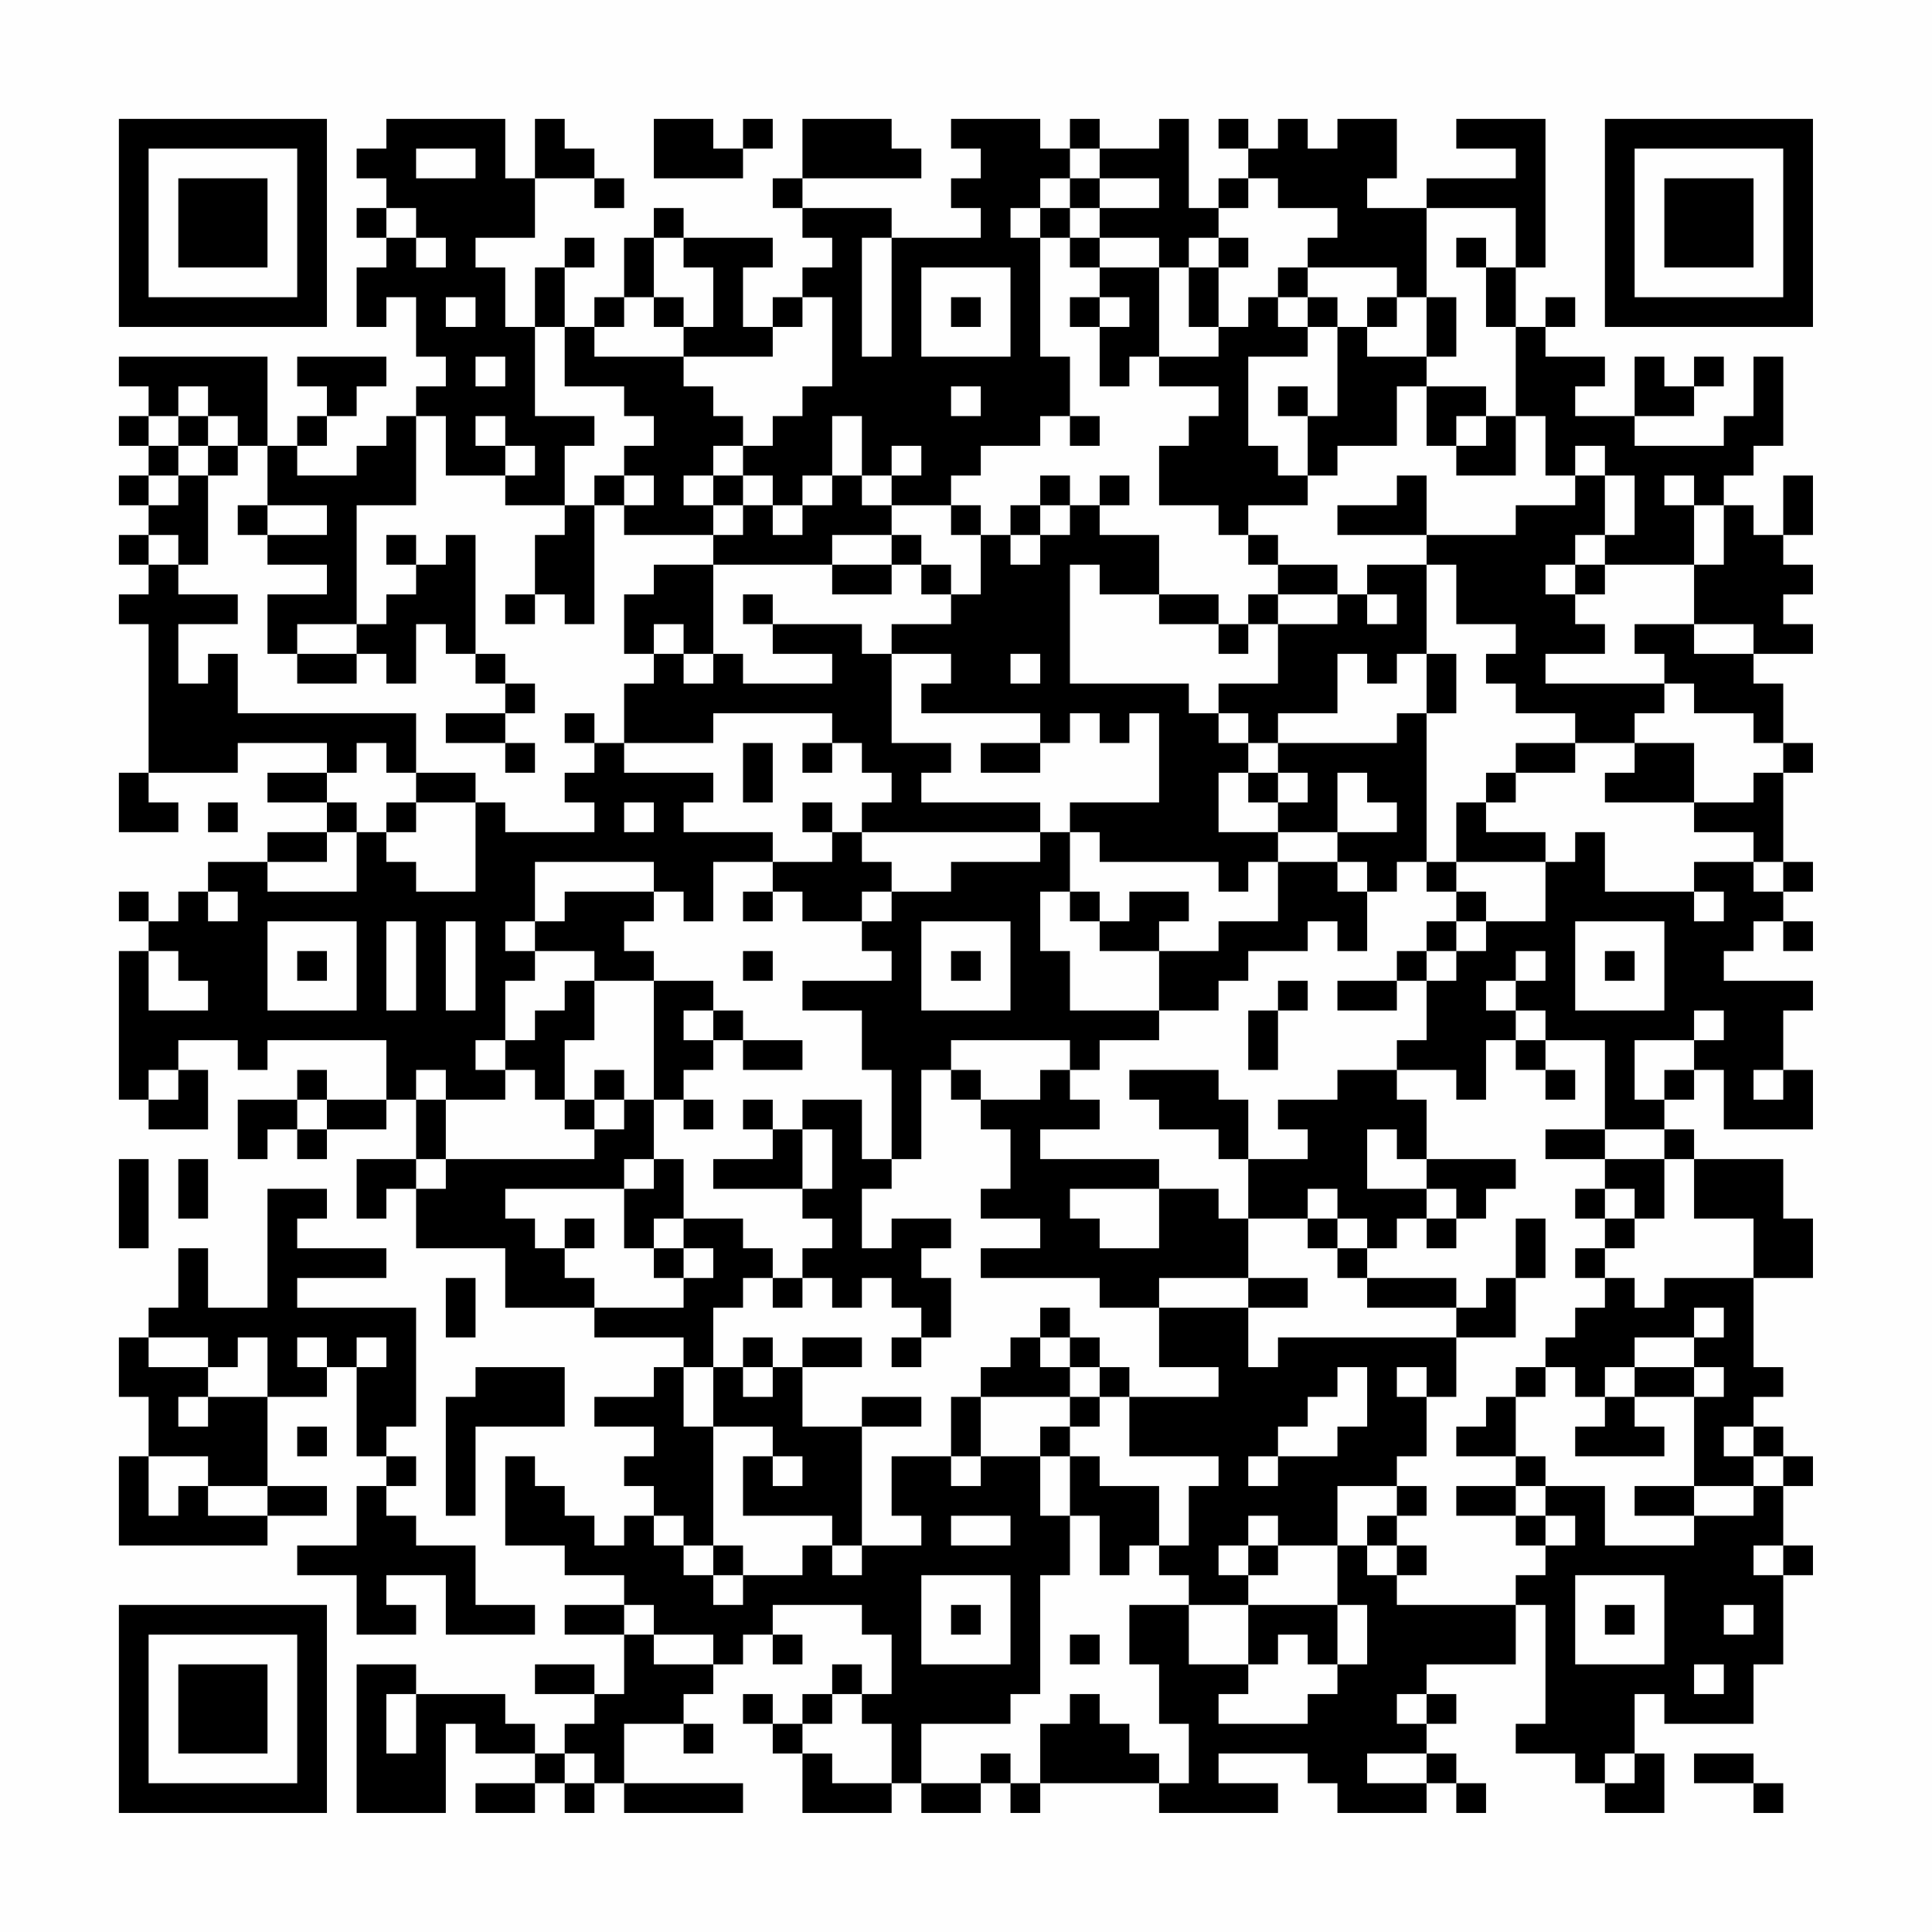 <?xml version="1.0" encoding="UTF-8"?>
<svg xmlns="http://www.w3.org/2000/svg" version="1.1" width="300" height="300" viewBox="0 0 300 300"><rect x="0" y="0" width="300" height="300" fill="#fefefe"/><g transform="scale(4.615)"><g transform="translate(4,4)"><path fill-rule="evenodd" d="M9 0L9 1L8 1L8 2L9 2L9 3L8 3L8 4L9 4L9 5L8 5L8 7L9 7L9 6L10 6L10 8L11 8L11 9L10 9L10 10L9 10L9 11L8 11L8 12L6 12L6 11L7 11L7 10L8 10L8 9L9 9L9 8L6 8L6 9L7 9L7 10L6 10L6 11L5 11L5 8L0 8L0 9L1 9L1 10L0 10L0 11L1 11L1 12L0 12L0 13L1 13L1 14L0 14L0 15L1 15L1 16L0 16L0 17L1 17L1 22L0 22L0 24L2 24L2 23L1 23L1 22L4 22L4 21L7 21L7 22L5 22L5 23L7 23L7 24L5 24L5 25L3 25L3 26L2 26L2 27L1 27L1 26L0 26L0 27L1 27L1 28L0 28L0 33L1 33L1 34L3 34L3 32L2 32L2 31L4 31L4 32L5 32L5 31L9 31L9 33L7 33L7 32L6 32L6 33L4 33L4 35L5 35L5 34L6 34L6 35L7 35L7 34L9 34L9 33L10 33L10 35L8 35L8 37L9 37L9 36L10 36L10 38L13 38L13 40L16 40L16 41L19 41L19 42L18 42L18 43L16 43L16 44L18 44L18 45L17 45L17 46L18 46L18 47L17 47L17 48L16 48L16 47L15 47L15 46L14 46L14 45L13 45L13 48L15 48L15 49L17 49L17 50L15 50L15 51L17 51L17 53L16 53L16 52L14 52L14 53L16 53L16 54L15 54L15 55L14 55L14 54L13 54L13 53L10 53L10 52L8 52L8 57L11 57L11 54L12 54L12 55L14 55L14 56L12 56L12 57L14 57L14 56L15 56L15 57L16 57L16 56L17 56L17 57L21 57L21 56L17 56L17 54L19 54L19 55L20 55L20 54L19 54L19 53L20 53L20 52L21 52L21 51L22 51L22 52L23 52L23 51L22 51L22 50L25 50L25 51L26 51L26 53L25 53L25 52L24 52L24 53L23 53L23 54L22 54L22 53L21 53L21 54L22 54L22 55L23 55L23 57L26 57L26 56L27 56L27 57L29 57L29 56L30 56L30 57L31 57L31 56L35 56L35 57L39 57L39 56L37 56L37 55L40 55L40 56L41 56L41 57L44 57L44 56L45 56L45 57L46 57L46 56L45 56L45 55L44 55L44 54L45 54L45 53L44 53L44 52L47 52L47 50L48 50L48 54L47 54L47 55L49 55L49 56L50 56L50 57L52 57L52 55L51 55L51 53L52 53L52 54L55 54L55 52L56 52L56 49L57 49L57 48L56 48L56 46L57 46L57 45L56 45L56 44L55 44L55 43L56 43L56 42L55 42L55 39L57 39L57 37L56 37L56 35L53 35L53 34L52 34L52 33L53 33L53 32L54 32L54 34L57 34L57 32L56 32L56 30L57 30L57 29L54 29L54 28L55 28L55 27L56 27L56 28L57 28L57 27L56 27L56 26L57 26L57 25L56 25L56 22L57 22L57 21L56 21L56 19L55 19L55 18L57 18L57 17L56 17L56 16L57 16L57 15L56 15L56 14L57 14L57 12L56 12L56 14L55 14L55 13L54 13L54 12L55 12L55 11L56 11L56 8L55 8L55 10L54 10L54 11L51 11L51 10L53 10L53 9L54 9L54 8L53 8L53 9L52 9L52 8L51 8L51 10L49 10L49 9L50 9L50 8L48 8L48 7L49 7L49 6L48 6L48 7L47 7L47 5L48 5L48 0L45 0L45 1L47 1L47 2L44 2L44 3L42 3L42 2L43 2L43 0L41 0L41 1L40 1L40 0L39 0L39 1L38 1L38 0L37 0L37 1L38 1L38 2L37 2L37 3L36 3L36 0L35 0L35 1L33 1L33 0L32 0L32 1L31 1L31 0L28 0L28 1L29 1L29 2L28 2L28 3L29 3L29 4L26 4L26 3L23 3L23 2L27 2L27 1L26 1L26 0L23 0L23 2L22 2L22 3L23 3L23 4L24 4L24 5L23 5L23 6L22 6L22 7L21 7L21 5L22 5L22 4L19 4L19 3L18 3L18 4L17 4L17 6L16 6L16 7L15 7L15 5L16 5L16 4L15 4L15 5L14 5L14 7L13 7L13 5L12 5L12 4L14 4L14 2L16 2L16 3L17 3L17 2L16 2L16 1L15 1L15 0L14 0L14 2L13 2L13 0ZM18 0L18 2L21 2L21 1L22 1L22 0L21 0L21 1L20 1L20 0ZM10 1L10 2L12 2L12 1ZM32 1L32 2L31 2L31 3L30 3L30 4L31 4L31 8L32 8L32 10L31 10L31 11L29 11L29 12L28 12L28 13L26 13L26 12L27 12L27 11L26 11L26 12L25 12L25 10L24 10L24 12L23 12L23 13L22 13L22 12L21 12L21 11L22 11L22 10L23 10L23 9L24 9L24 6L23 6L23 7L22 7L22 8L19 8L19 7L20 7L20 5L19 5L19 4L18 4L18 6L17 6L17 7L16 7L16 8L19 8L19 9L20 9L20 10L21 10L21 11L20 11L20 12L19 12L19 13L20 13L20 14L17 14L17 13L18 13L18 12L17 12L17 11L18 11L18 10L17 10L17 9L15 9L15 7L14 7L14 10L16 10L16 11L15 11L15 13L13 13L13 12L14 12L14 11L13 11L13 10L12 10L12 11L13 11L13 12L11 12L11 10L10 10L10 13L8 13L8 17L6 17L6 18L5 18L5 16L7 16L7 15L5 15L5 14L7 14L7 13L5 13L5 11L4 11L4 10L3 10L3 9L2 9L2 10L1 10L1 11L2 11L2 12L1 12L1 13L2 13L2 12L3 12L3 15L2 15L2 14L1 14L1 15L2 15L2 16L4 16L4 17L2 17L2 19L3 19L3 18L4 18L4 20L10 20L10 22L9 22L9 21L8 21L8 22L7 22L7 23L8 23L8 24L7 24L7 25L5 25L5 26L8 26L8 24L9 24L9 25L10 25L10 26L12 26L12 23L13 23L13 24L16 24L16 23L15 23L15 22L16 22L16 21L17 21L17 22L20 22L20 23L19 23L19 24L22 24L22 25L20 25L20 27L19 27L19 26L18 26L18 25L14 25L14 27L13 27L13 28L14 28L14 29L13 29L13 31L12 31L12 32L13 32L13 33L11 33L11 32L10 32L10 33L11 33L11 35L10 35L10 36L11 36L11 35L16 35L16 34L17 34L17 33L18 33L18 35L17 35L17 36L13 36L13 37L14 37L14 38L15 38L15 39L16 39L16 40L19 40L19 39L20 39L20 38L19 38L19 37L21 37L21 38L22 38L22 39L21 39L21 40L20 40L20 42L19 42L19 44L20 44L20 48L19 48L19 47L18 47L18 48L19 48L19 49L20 49L20 50L21 50L21 49L23 49L23 48L24 48L24 49L25 49L25 48L27 48L27 47L26 47L26 45L28 45L28 46L29 46L29 45L31 45L31 47L32 47L32 49L31 49L31 53L30 53L30 54L27 54L27 56L29 56L29 55L30 55L30 56L31 56L31 54L32 54L32 53L33 53L33 54L34 54L34 55L35 55L35 56L36 56L36 54L35 54L35 52L34 52L34 50L36 50L36 52L38 52L38 53L37 53L37 54L40 54L40 53L41 53L41 52L42 52L42 50L41 50L41 48L42 48L42 49L43 49L43 50L47 50L47 49L48 49L48 48L49 48L49 47L48 47L48 46L50 46L50 48L53 48L53 47L55 47L55 46L56 46L56 45L55 45L55 44L54 44L54 45L55 45L55 46L53 46L53 43L54 43L54 42L53 42L53 41L54 41L54 40L53 40L53 41L51 41L51 42L50 42L50 43L49 43L49 42L48 42L48 41L49 41L49 40L50 40L50 39L51 39L51 40L52 40L52 39L55 39L55 37L53 37L53 35L52 35L52 34L50 34L50 31L48 31L48 30L47 30L47 29L48 29L48 28L47 28L47 29L46 29L46 30L47 30L47 31L46 31L46 33L45 33L45 32L43 32L43 31L44 31L44 29L45 29L45 28L46 28L46 27L48 27L48 25L49 25L49 24L50 24L50 26L53 26L53 27L54 27L54 26L53 26L53 25L55 25L55 26L56 26L56 25L55 25L55 24L53 24L53 23L55 23L55 22L56 22L56 21L55 21L55 20L53 20L53 19L52 19L52 18L51 18L51 17L53 17L53 18L55 18L55 17L53 17L53 15L54 15L54 13L53 13L53 12L52 12L52 13L53 13L53 15L50 15L50 14L51 14L51 12L50 12L50 11L49 11L49 12L48 12L48 10L47 10L47 7L46 7L46 5L47 5L47 3L44 3L44 6L43 6L43 5L40 5L40 4L41 4L41 3L39 3L39 2L38 2L38 3L37 3L37 4L36 4L36 5L35 5L35 4L33 4L33 3L35 3L35 2L33 2L33 1ZM32 2L32 3L31 3L31 4L32 4L32 5L33 5L33 6L32 6L32 7L33 7L33 9L34 9L34 8L35 8L35 9L37 9L37 10L36 10L36 11L35 11L35 13L37 13L37 14L38 14L38 15L39 15L39 16L38 16L38 17L37 17L37 16L35 16L35 14L33 14L33 13L34 13L34 12L33 12L33 13L32 13L32 12L31 12L31 13L30 13L30 14L29 14L29 13L28 13L28 14L29 14L29 16L28 16L28 15L27 15L27 14L26 14L26 13L25 13L25 12L24 12L24 13L23 13L23 14L22 14L22 13L21 13L21 12L20 12L20 13L21 13L21 14L20 14L20 15L18 15L18 16L17 16L17 18L18 18L18 19L17 19L17 21L20 21L20 20L24 20L24 21L23 21L23 22L24 22L24 21L25 21L25 22L26 22L26 23L25 23L25 24L24 24L24 23L23 23L23 24L24 24L24 25L22 25L22 26L21 26L21 27L22 27L22 26L23 26L23 27L25 27L25 28L26 28L26 29L23 29L23 30L25 30L25 32L26 32L26 35L25 35L25 33L23 33L23 34L22 34L22 33L21 33L21 34L22 34L22 35L20 35L20 36L23 36L23 37L24 37L24 38L23 38L23 39L22 39L22 40L23 40L23 39L24 39L24 40L25 40L25 39L26 39L26 40L27 40L27 41L26 41L26 42L27 42L27 41L28 41L28 39L27 39L27 38L28 38L28 37L26 37L26 38L25 38L25 36L26 36L26 35L27 35L27 32L28 32L28 33L29 33L29 34L30 34L30 36L29 36L29 37L31 37L31 38L29 38L29 39L33 39L33 40L35 40L35 42L37 42L37 43L34 43L34 42L33 42L33 41L32 41L32 40L31 40L31 41L30 41L30 42L29 42L29 43L28 43L28 45L29 45L29 43L32 43L32 44L31 44L31 45L32 45L32 47L33 47L33 49L34 49L34 48L35 48L35 49L36 49L36 50L38 50L38 52L39 52L39 51L40 51L40 52L41 52L41 50L38 50L38 49L39 49L39 48L41 48L41 46L43 46L43 47L42 47L42 48L43 48L43 49L44 49L44 48L43 48L43 47L44 47L44 46L43 46L43 45L44 45L44 43L45 43L45 41L47 41L47 39L48 39L48 37L47 37L47 39L46 39L46 40L45 40L45 39L42 39L42 38L43 38L43 37L44 37L44 38L45 38L45 37L46 37L46 36L47 36L47 35L44 35L44 33L43 33L43 32L41 32L41 33L39 33L39 34L40 34L40 35L38 35L38 33L37 33L37 32L34 32L34 33L35 33L35 34L37 34L37 35L38 35L38 37L37 37L37 36L35 36L35 35L31 35L31 34L33 34L33 33L32 33L32 32L33 32L33 31L35 31L35 30L37 30L37 29L38 29L38 28L40 28L40 27L41 27L41 28L42 28L42 26L43 26L43 25L44 25L44 26L45 26L45 27L44 27L44 28L43 28L43 29L41 29L41 30L43 30L43 29L44 29L44 28L45 28L45 27L46 27L46 26L45 26L45 25L48 25L48 24L46 24L46 23L47 23L47 22L49 22L49 21L51 21L51 22L50 22L50 23L53 23L53 21L51 21L51 20L52 20L52 19L48 19L48 18L50 18L50 17L49 17L49 16L50 16L50 15L49 15L49 14L50 14L50 12L49 12L49 13L47 13L47 14L44 14L44 12L43 12L43 13L41 13L41 14L44 14L44 15L42 15L42 16L41 16L41 15L39 15L39 14L38 14L38 13L40 13L40 12L41 12L41 11L43 11L43 9L44 9L44 11L45 11L45 12L47 12L47 10L46 10L46 9L44 9L44 8L45 8L45 6L44 6L44 8L42 8L42 7L43 7L43 6L42 6L42 7L41 7L41 6L40 6L40 5L39 5L39 6L38 6L38 7L37 7L37 5L38 5L38 4L37 4L37 5L36 5L36 7L37 7L37 8L35 8L35 5L33 5L33 4L32 4L32 3L33 3L33 2ZM9 3L9 4L10 4L10 5L11 5L11 4L10 4L10 3ZM25 4L25 8L26 8L26 4ZM45 4L45 5L46 5L46 4ZM27 5L27 8L30 8L30 5ZM11 6L11 7L12 7L12 6ZM18 6L18 7L19 7L19 6ZM28 6L28 7L29 7L29 6ZM33 6L33 7L34 7L34 6ZM39 6L39 7L40 7L40 8L38 8L38 11L39 11L39 12L40 12L40 10L41 10L41 7L40 7L40 6ZM12 8L12 9L13 9L13 8ZM28 9L28 10L29 10L29 9ZM39 9L39 10L40 10L40 9ZM2 10L2 11L3 11L3 12L4 12L4 11L3 11L3 10ZM32 10L32 11L33 11L33 10ZM45 10L45 11L46 11L46 10ZM16 12L16 13L15 13L15 14L14 14L14 16L13 16L13 17L14 17L14 16L15 16L15 17L16 17L16 13L17 13L17 12ZM4 13L4 14L5 14L5 13ZM31 13L31 14L30 14L30 15L31 15L31 14L32 14L32 13ZM9 14L9 15L10 15L10 16L9 16L9 17L8 17L8 18L6 18L6 19L8 19L8 18L9 18L9 19L10 19L10 17L11 17L11 18L12 18L12 19L13 19L13 20L11 20L11 21L13 21L13 22L14 22L14 21L13 21L13 20L14 20L14 19L13 19L13 18L12 18L12 14L11 14L11 15L10 15L10 14ZM24 14L24 15L20 15L20 18L19 18L19 17L18 17L18 18L19 18L19 19L20 19L20 18L21 18L21 19L24 19L24 18L22 18L22 17L25 17L25 18L26 18L26 21L28 21L28 22L27 22L27 23L31 23L31 24L25 24L25 25L26 25L26 26L25 26L25 27L26 27L26 26L28 26L28 25L31 25L31 24L32 24L32 26L31 26L31 28L32 28L32 30L35 30L35 28L37 28L37 27L39 27L39 25L41 25L41 26L42 26L42 25L41 25L41 24L43 24L43 23L42 23L42 22L41 22L41 24L39 24L39 23L40 23L40 22L39 22L39 21L43 21L43 20L44 20L44 25L45 25L45 23L46 23L46 22L47 22L47 21L49 21L49 20L47 20L47 19L46 19L46 18L47 18L47 17L45 17L45 15L44 15L44 18L43 18L43 19L42 19L42 18L41 18L41 20L39 20L39 21L38 21L38 20L37 20L37 19L39 19L39 17L41 17L41 16L39 16L39 17L38 17L38 18L37 18L37 17L35 17L35 16L33 16L33 15L32 15L32 19L36 19L36 20L37 20L37 21L38 21L38 22L37 22L37 24L39 24L39 25L38 25L38 26L37 26L37 25L33 25L33 24L32 24L32 23L35 23L35 20L34 20L34 21L33 21L33 20L32 20L32 21L31 21L31 20L27 20L27 19L28 19L28 18L26 18L26 17L28 17L28 16L27 16L27 15L26 15L26 14ZM24 15L24 16L26 16L26 15ZM48 15L48 16L49 16L49 15ZM21 16L21 17L22 17L22 16ZM42 16L42 17L43 17L43 16ZM30 18L30 19L31 19L31 18ZM44 18L44 20L45 20L45 18ZM15 20L15 21L16 21L16 20ZM21 21L21 23L22 23L22 21ZM29 21L29 22L31 22L31 21ZM10 22L10 23L9 23L9 24L10 24L10 23L12 23L12 22ZM38 22L38 23L39 23L39 22ZM3 23L3 24L4 24L4 23ZM17 23L17 24L18 24L18 23ZM3 26L3 27L4 27L4 26ZM15 26L15 27L14 27L14 28L16 28L16 29L15 29L15 30L14 30L14 31L13 31L13 32L14 32L14 33L15 33L15 34L16 34L16 33L17 33L17 32L16 32L16 33L15 33L15 31L16 31L16 29L18 29L18 33L19 33L19 34L20 34L20 33L19 33L19 32L20 32L20 31L21 31L21 32L23 32L23 31L21 31L21 30L20 30L20 29L18 29L18 28L17 28L17 27L18 27L18 26ZM32 26L32 27L33 27L33 28L35 28L35 27L36 27L36 26L34 26L34 27L33 27L33 26ZM5 27L5 30L8 30L8 27ZM9 27L9 30L10 30L10 27ZM11 27L11 30L12 30L12 27ZM27 27L27 30L30 30L30 27ZM49 27L49 30L52 30L52 27ZM1 28L1 30L3 30L3 29L2 29L2 28ZM6 28L6 29L7 29L7 28ZM21 28L21 29L22 29L22 28ZM28 28L28 29L29 29L29 28ZM50 28L50 29L51 29L51 28ZM39 29L39 30L38 30L38 32L39 32L39 30L40 30L40 29ZM19 30L19 31L20 31L20 30ZM53 30L53 31L51 31L51 33L52 33L52 32L53 32L53 31L54 31L54 30ZM28 31L28 32L29 32L29 33L31 33L31 32L32 32L32 31ZM47 31L47 32L48 32L48 33L49 33L49 32L48 32L48 31ZM1 32L1 33L2 33L2 32ZM55 32L55 33L56 33L56 32ZM6 33L6 34L7 34L7 33ZM23 34L23 36L24 36L24 34ZM42 34L42 36L44 36L44 37L45 37L45 36L44 36L44 35L43 35L43 34ZM48 34L48 35L50 35L50 36L49 36L49 37L50 37L50 38L49 38L49 39L50 39L50 38L51 38L51 37L52 37L52 35L50 35L50 34ZM0 35L0 38L1 38L1 35ZM2 35L2 37L3 37L3 35ZM18 35L18 36L17 36L17 38L18 38L18 39L19 39L19 38L18 38L18 37L19 37L19 35ZM5 36L5 40L3 40L3 38L2 38L2 40L1 40L1 41L0 41L0 43L1 43L1 45L0 45L0 48L5 48L5 47L7 47L7 46L5 46L5 43L7 43L7 42L8 42L8 45L9 45L9 46L8 46L8 48L6 48L6 49L8 49L8 51L10 51L10 50L9 50L9 49L11 49L11 51L14 51L14 50L12 50L12 48L10 48L10 47L9 47L9 46L10 46L10 45L9 45L9 44L10 44L10 40L6 40L6 39L9 39L9 38L6 38L6 37L7 37L7 36ZM32 36L32 37L33 37L33 38L35 38L35 36ZM40 36L40 37L38 37L38 39L35 39L35 40L38 40L38 42L39 42L39 41L45 41L45 40L42 40L42 39L41 39L41 38L42 38L42 37L41 37L41 36ZM50 36L50 37L51 37L51 36ZM15 37L15 38L16 38L16 37ZM40 37L40 38L41 38L41 37ZM11 39L11 41L12 41L12 39ZM38 39L38 40L40 40L40 39ZM1 41L1 42L3 42L3 43L2 43L2 44L3 44L3 43L5 43L5 41L4 41L4 42L3 42L3 41ZM6 41L6 42L7 42L7 41ZM8 41L8 42L9 42L9 41ZM21 41L21 42L20 42L20 44L22 44L22 45L21 45L21 47L24 47L24 48L25 48L25 44L27 44L27 43L25 43L25 44L23 44L23 42L25 42L25 41L23 41L23 42L22 42L22 41ZM31 41L31 42L32 42L32 43L33 43L33 44L32 44L32 45L33 45L33 46L35 46L35 48L36 48L36 46L37 46L37 45L34 45L34 43L33 43L33 42L32 42L32 41ZM12 42L12 43L11 43L11 47L12 47L12 44L15 44L15 42ZM21 42L21 43L22 43L22 42ZM41 42L41 43L40 43L40 44L39 44L39 45L38 45L38 46L39 46L39 45L41 45L41 44L42 44L42 42ZM43 42L43 43L44 43L44 42ZM47 42L47 43L46 43L46 44L45 44L45 45L47 45L47 46L45 46L45 47L47 47L47 48L48 48L48 47L47 47L47 46L48 46L48 45L47 45L47 43L48 43L48 42ZM51 42L51 43L50 43L50 44L49 44L49 45L52 45L52 44L51 44L51 43L53 43L53 42ZM6 44L6 45L7 45L7 44ZM1 45L1 47L2 47L2 46L3 46L3 47L5 47L5 46L3 46L3 45ZM22 45L22 46L23 46L23 45ZM51 46L51 47L53 47L53 46ZM28 47L28 48L30 48L30 47ZM38 47L38 48L37 48L37 49L38 49L38 48L39 48L39 47ZM20 48L20 49L21 49L21 48ZM55 48L55 49L56 49L56 48ZM27 49L27 52L30 52L30 49ZM49 49L49 52L52 52L52 49ZM17 50L17 51L18 51L18 52L20 52L20 51L18 51L18 50ZM28 50L28 51L29 51L29 50ZM50 50L50 51L51 51L51 50ZM54 50L54 51L55 51L55 50ZM32 51L32 52L33 52L33 51ZM53 52L53 53L54 53L54 52ZM9 53L9 55L10 55L10 53ZM24 53L24 54L23 54L23 55L24 55L24 56L26 56L26 54L25 54L25 53ZM43 53L43 54L44 54L44 53ZM15 55L15 56L16 56L16 55ZM42 55L42 56L44 56L44 55ZM50 55L50 56L51 56L51 55ZM53 55L53 56L55 56L55 57L56 57L56 56L55 56L55 55ZM0 0L0 7L7 7L7 0ZM1 1L1 6L6 6L6 1ZM2 2L2 5L5 5L5 2ZM50 0L50 7L57 7L57 0ZM51 1L51 6L56 6L56 1ZM52 2L52 5L55 5L55 2ZM0 50L0 57L7 57L7 50ZM1 51L1 56L6 56L6 51ZM2 52L2 55L5 55L5 52Z" fill="#000000"/></g></g></svg>
